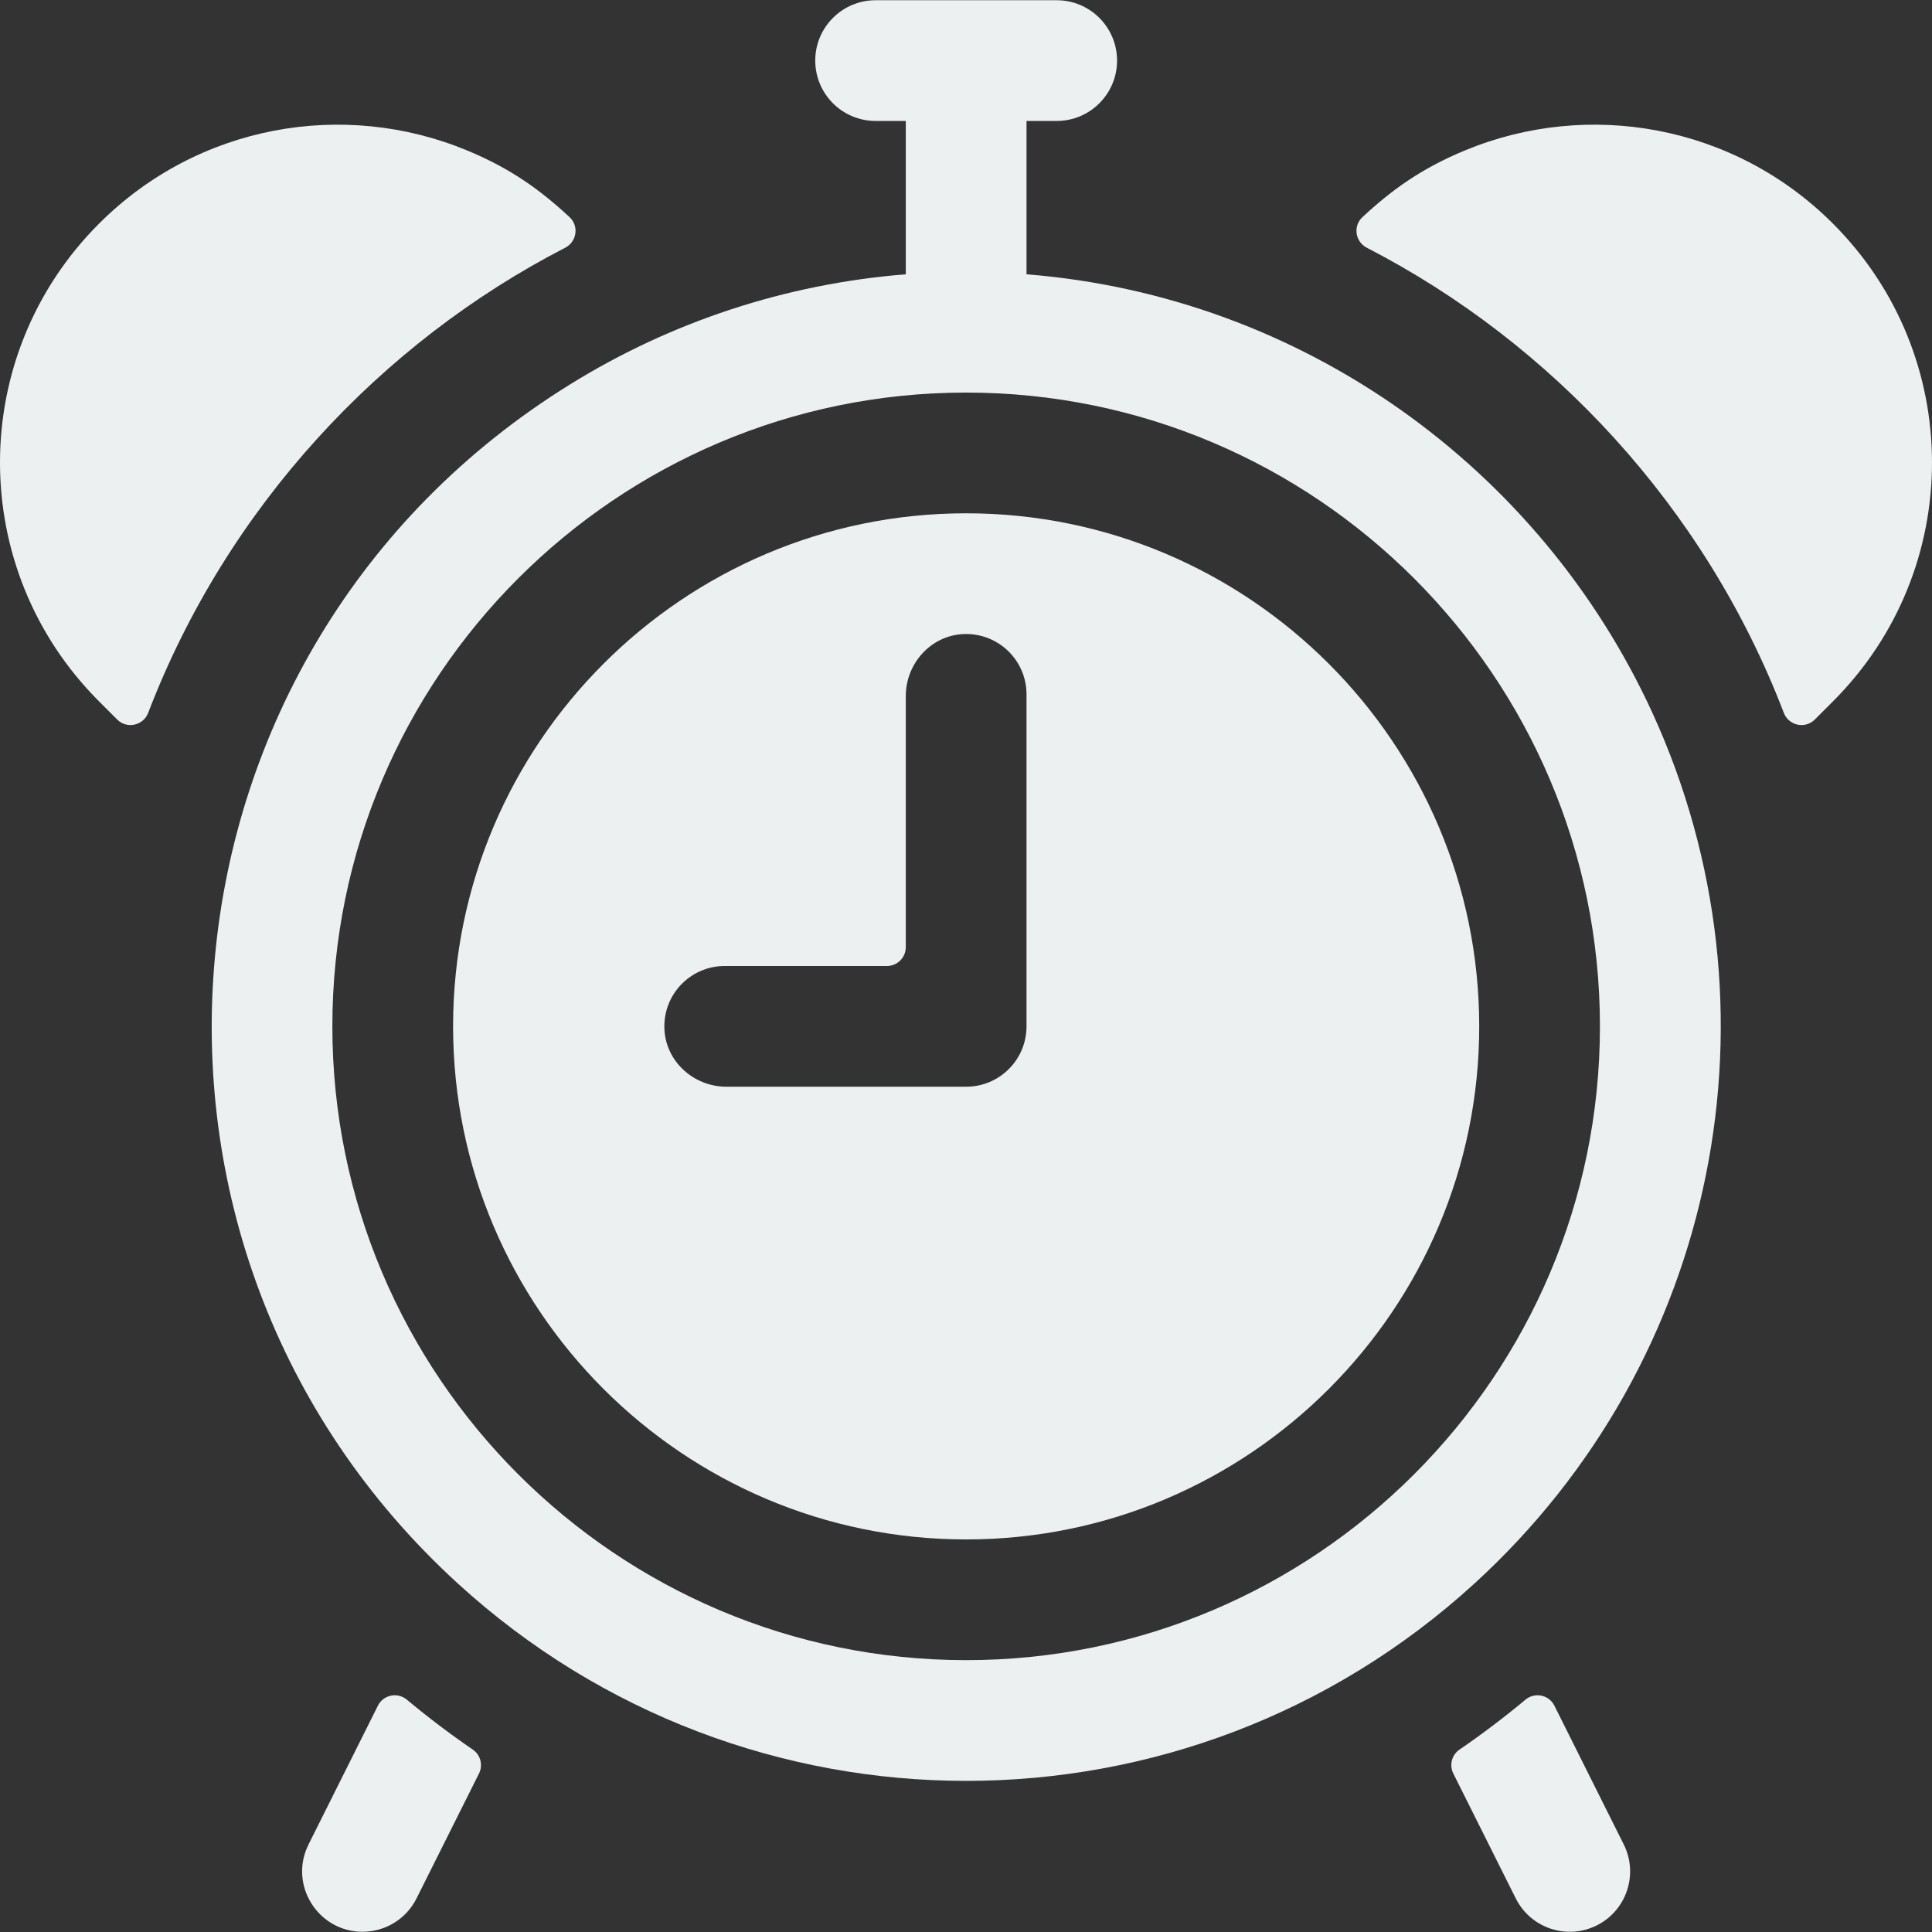 <svg id="Layer_1" fill="#ecf0f1" enable-background="new 0 0 512.12 512.12" height="512" viewBox="0 0 512.12 512.12" width="512" xmlns="http://www.w3.org/2000/svg"><rect x="0" y="0" width="512.12" height="512.12" fill="#333333" stroke="none"/><g><path d="m256.1 136.06c-74.99 0-136 61.01-136 136s61.01 136 136 136 136-61.01 136-136-61.01-136-136-136zm16 136c0 8.837-7.163 16-16 16h-63.551c-8.618 0-16.031-6.626-16.431-15.235-.428-9.188 6.888-16.765 15.982-16.765h43c2.761 0 5-2.239 5-5v-66.551c0-8.618 6.626-16.03 15.235-16.431 9.188-.428 16.765 6.888 16.765 15.982z"/><path d="m404.356 450.535c-5.649 4.711-11.488 9.129-17.504 13.249-2.049 1.403-2.727 4.117-1.616 6.338l16.553 33.097c3.952 7.905 13.578 11.096 21.47 7.15 7.9-3.95 11.1-13.56 7.15-21.47l-18.381-36.77c-1.442-2.886-5.193-3.66-7.672-1.594z"/><path d="m81.79 488.899c-5.35 10.714 2.517 23.16 14.3 23.16 5.87 0 11.52-3.24 14.32-8.84l16.553-33.097c1.111-2.221.433-4.935-1.616-6.338-6.015-4.12-11.855-8.538-17.504-13.249-2.478-2.067-6.23-1.292-7.673 1.594z"/><path d="m437.94 188.81c-29.697-64.623-92.475-110.265-165.84-116.101v-40.649h8c8.836 0 16-7.164 16-16s-7.164-16-16-16h-48c-8.836 0-16 7.164-16 16s7.164 16 16 16h8v40.649c-31.826 2.532-62.273 12.609-89 29.19-113.437 70.249-127.671 228.46-29.69 317.89 76.384 69.733 193.074 69.662 269.38 0 64.792-59.137 83.17-152.505 47.15-230.979zm-181.84 251.25c-92.64 0-168-75.36-168-168s75.36-168 168-168 168 75.36 168 168-75.36 168-168 168z"/><path d="m485.88 59.29c-26.277-26.292-64.929-32.955-97.58-19.41-11.66 4.826-19.506 10.569-27.165 17.688-2.537 2.358-1.911 6.511 1.167 8.098 48.782 25.145 89.618 68.675 110.531 123.278 1.301 3.398 5.645 4.358 8.218 1.786l4.819-4.819c35.044-35.025 34.954-91.698.01-126.621z"/><path d="m26.24 59.29c26.277-26.292 64.929-32.955 97.58-19.41 11.66 4.826 19.506 10.569 27.165 17.688 2.537 2.358 1.911 6.511-1.167 8.098-48.782 25.144-89.618 68.674-110.531 123.277-1.301 3.398-5.645 4.358-8.218 1.786l-4.819-4.819c-35.044-35.024-34.953-91.697-.01-126.62z"/></g></svg>